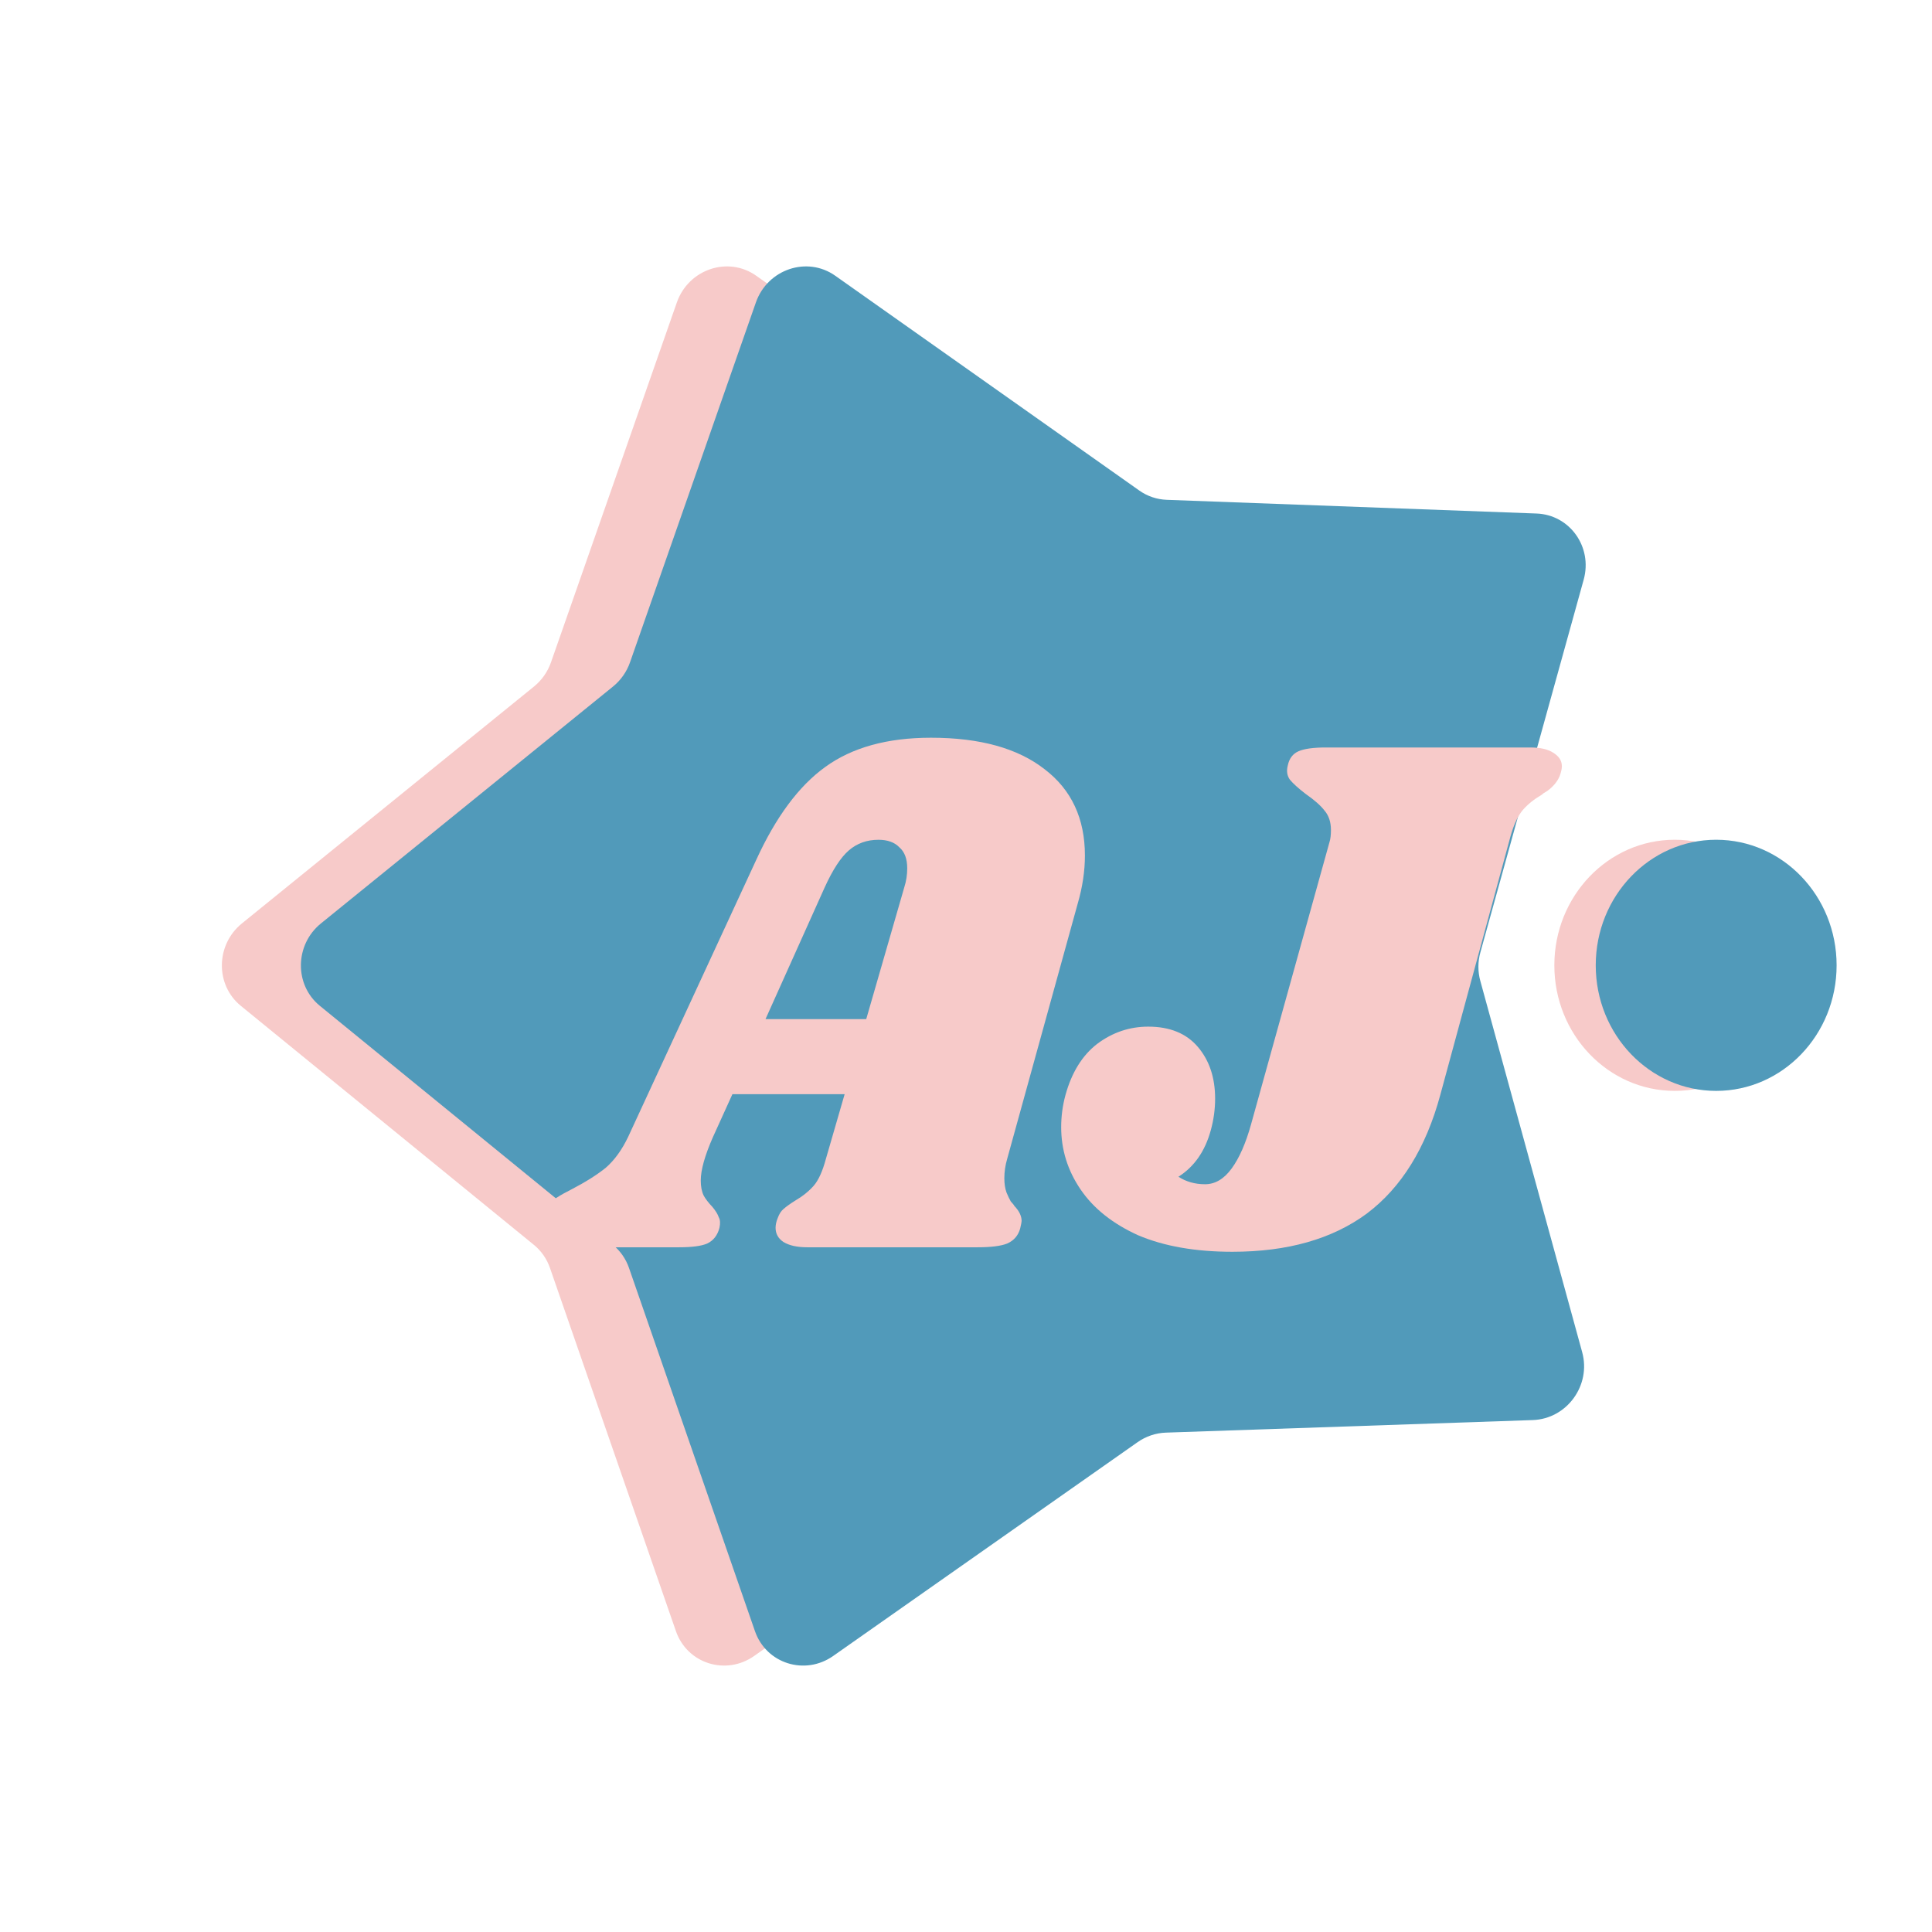 <svg width="700" height="700" viewBox="0 0 700 700" fill="none" xmlns="http://www.w3.org/2000/svg">
<path d="M245.233 109.593C249.45 97.537 263.793 92.7 273.982 99.899L384.171 177.744C387.08 179.799 390.522 180.961 394.095 181.093L528.074 186.058C540.127 186.505 548.449 198.173 545.165 210.021L507.731 345.063C506.792 348.451 506.782 352.016 507.703 355.372L544.621 489.926C547.918 501.94 539.061 514.096 526.704 514.519L393.794 519.067C390.133 519.192 386.566 520.395 383.528 522.529L273.236 599.991C262.982 607.194 248.975 602.747 244.9 590.996L199.257 459.383C198.119 456.101 196.108 453.217 193.444 451.044L87.257 364.433C77.94 356.834 78.133 342.295 87.652 334.574L193.469 248.747C196.291 246.458 198.429 243.415 199.632 239.973L245.233 109.593Z" fill="#F7CAC9"/>
<path d="M273.869 109.593C278.085 97.537 292.428 92.7 302.618 99.899L412.807 177.744C415.716 179.799 419.158 180.961 422.731 181.093L556.71 186.058C568.763 186.505 577.085 198.173 573.8 210.021L536.367 345.063C535.428 348.451 535.418 352.016 536.339 355.372L573.257 489.926C576.553 501.94 567.697 514.096 555.339 514.519L422.43 519.067C418.769 519.192 415.202 520.395 412.164 522.529L301.872 599.991C291.618 607.194 277.611 602.747 273.535 590.996L227.892 459.383C226.754 456.101 224.744 453.217 222.08 451.044L115.892 364.433C106.576 356.834 106.768 342.295 116.288 334.574L222.105 248.747C224.927 246.458 227.064 243.415 228.268 239.973L273.869 109.593Z" fill="#519ABA"/>
<path d="M364.935 419.826C364.24 422.183 363.892 424.539 363.892 426.896C363.892 428.89 364.153 430.612 364.674 432.062C365.196 433.331 365.717 434.418 366.238 435.325C366.933 436.05 367.368 436.594 367.541 436.956C369.279 438.769 370.148 440.581 370.148 442.394C370.148 442.757 369.974 443.663 369.627 445.113C368.932 447.651 367.368 449.463 364.935 450.551C362.676 451.457 359.114 451.911 354.249 451.911H292.476C288.827 451.911 285.96 451.276 283.875 450.007C281.963 448.738 281.007 447.016 281.007 444.841C281.007 443.754 281.268 442.575 281.789 441.306C282.311 439.856 283.006 438.769 283.875 438.044C284.917 437.137 286.307 436.14 288.045 435.053C290.825 433.421 293.084 431.609 294.822 429.615C296.559 427.621 298.036 424.358 299.253 419.826L306.029 396.443H265.369L258.331 411.941C255.377 418.648 253.9 423.905 253.9 427.712C253.9 429.887 254.248 431.699 254.943 433.15C255.638 434.418 256.681 435.778 258.071 437.228C259.287 438.678 260.069 439.947 260.417 441.035C260.938 441.941 261.025 443.21 260.677 444.841C259.982 447.56 258.505 449.463 256.246 450.551C254.161 451.457 250.773 451.911 246.081 451.911H207.245C203.249 451.911 200.208 451.185 198.123 449.735C196.037 448.104 194.995 446.019 194.995 443.482C194.995 440.581 196.037 438.316 198.123 436.684C200.034 434.872 202.988 432.968 206.984 430.974C212.197 428.255 216.368 425.627 219.495 423.089C222.623 420.37 225.316 416.654 227.575 411.941L273.97 311.611C281.094 296.022 289.435 284.783 298.992 277.895C308.723 270.826 321.494 267.291 337.307 267.291C355.031 267.291 368.758 271.098 378.489 278.711C388.219 286.143 393.085 296.566 393.085 309.979C393.085 315.599 392.216 321.399 390.478 327.381L364.935 419.826ZM313.849 369.253L327.663 321.399C328.358 319.224 328.705 316.958 328.705 314.602C328.705 311.158 327.75 308.62 325.838 306.988C324.101 305.176 321.581 304.269 318.28 304.269C314.109 304.269 310.547 305.538 307.593 308.076C304.639 310.614 301.685 315.145 298.731 321.671L277.358 369.253H313.849Z" fill="#F7CAC9"/>
<path d="M481.706 305.085C482.053 303.998 482.227 302.547 482.227 300.735C482.227 297.834 481.445 295.478 479.881 293.665C478.491 291.853 476.232 289.859 473.105 287.684C470.498 285.69 468.587 283.968 467.37 282.518C466.328 281.067 466.067 279.345 466.588 277.351C467.11 274.814 468.413 273.092 470.498 272.185C472.583 271.279 475.885 270.826 480.403 270.826H554.426C558.075 270.826 560.855 271.46 562.766 272.729C564.851 273.998 565.894 275.629 565.894 277.623C565.894 278.53 565.633 279.708 565.112 281.158C564.591 282.427 563.809 283.605 562.766 284.693C561.897 285.599 561.029 286.324 560.16 286.868C559.465 287.23 558.943 287.593 558.596 287.955C555.816 289.587 553.557 291.4 551.819 293.393C550.082 295.387 548.605 298.469 547.388 302.638L521.845 396.715C516.632 415.929 507.77 430.249 495.259 439.675C482.748 448.92 466.502 453.542 446.519 453.542C433.139 453.542 421.758 451.548 412.374 447.56C403.165 443.391 396.214 437.862 391.523 430.974C386.831 424.086 384.485 416.564 384.485 408.407C384.485 404.419 385.007 400.522 386.049 396.715C388.308 388.558 392.131 382.395 397.518 378.226C403.078 374.057 409.247 371.972 416.023 371.972C423.843 371.972 429.838 374.419 434.008 379.314C438.178 384.208 440.263 390.461 440.263 398.075C440.263 401.881 439.742 405.688 438.699 409.494C436.614 417.107 432.705 422.727 426.97 426.352C429.751 428.165 432.965 429.071 436.614 429.071C440.263 429.071 443.478 427.168 446.258 423.361C449.038 419.555 451.384 414.207 453.296 407.319L481.706 305.085Z" fill="#F7CAC9"/>
<ellipse cx="606.802" cy="349.753" rx="43.635" ry="45.496" fill="#F7CAC9"/>
<ellipse cx="621.802" cy="349.753" rx="43.635" ry="45.496" fill="#519ABA"/>
</svg>
